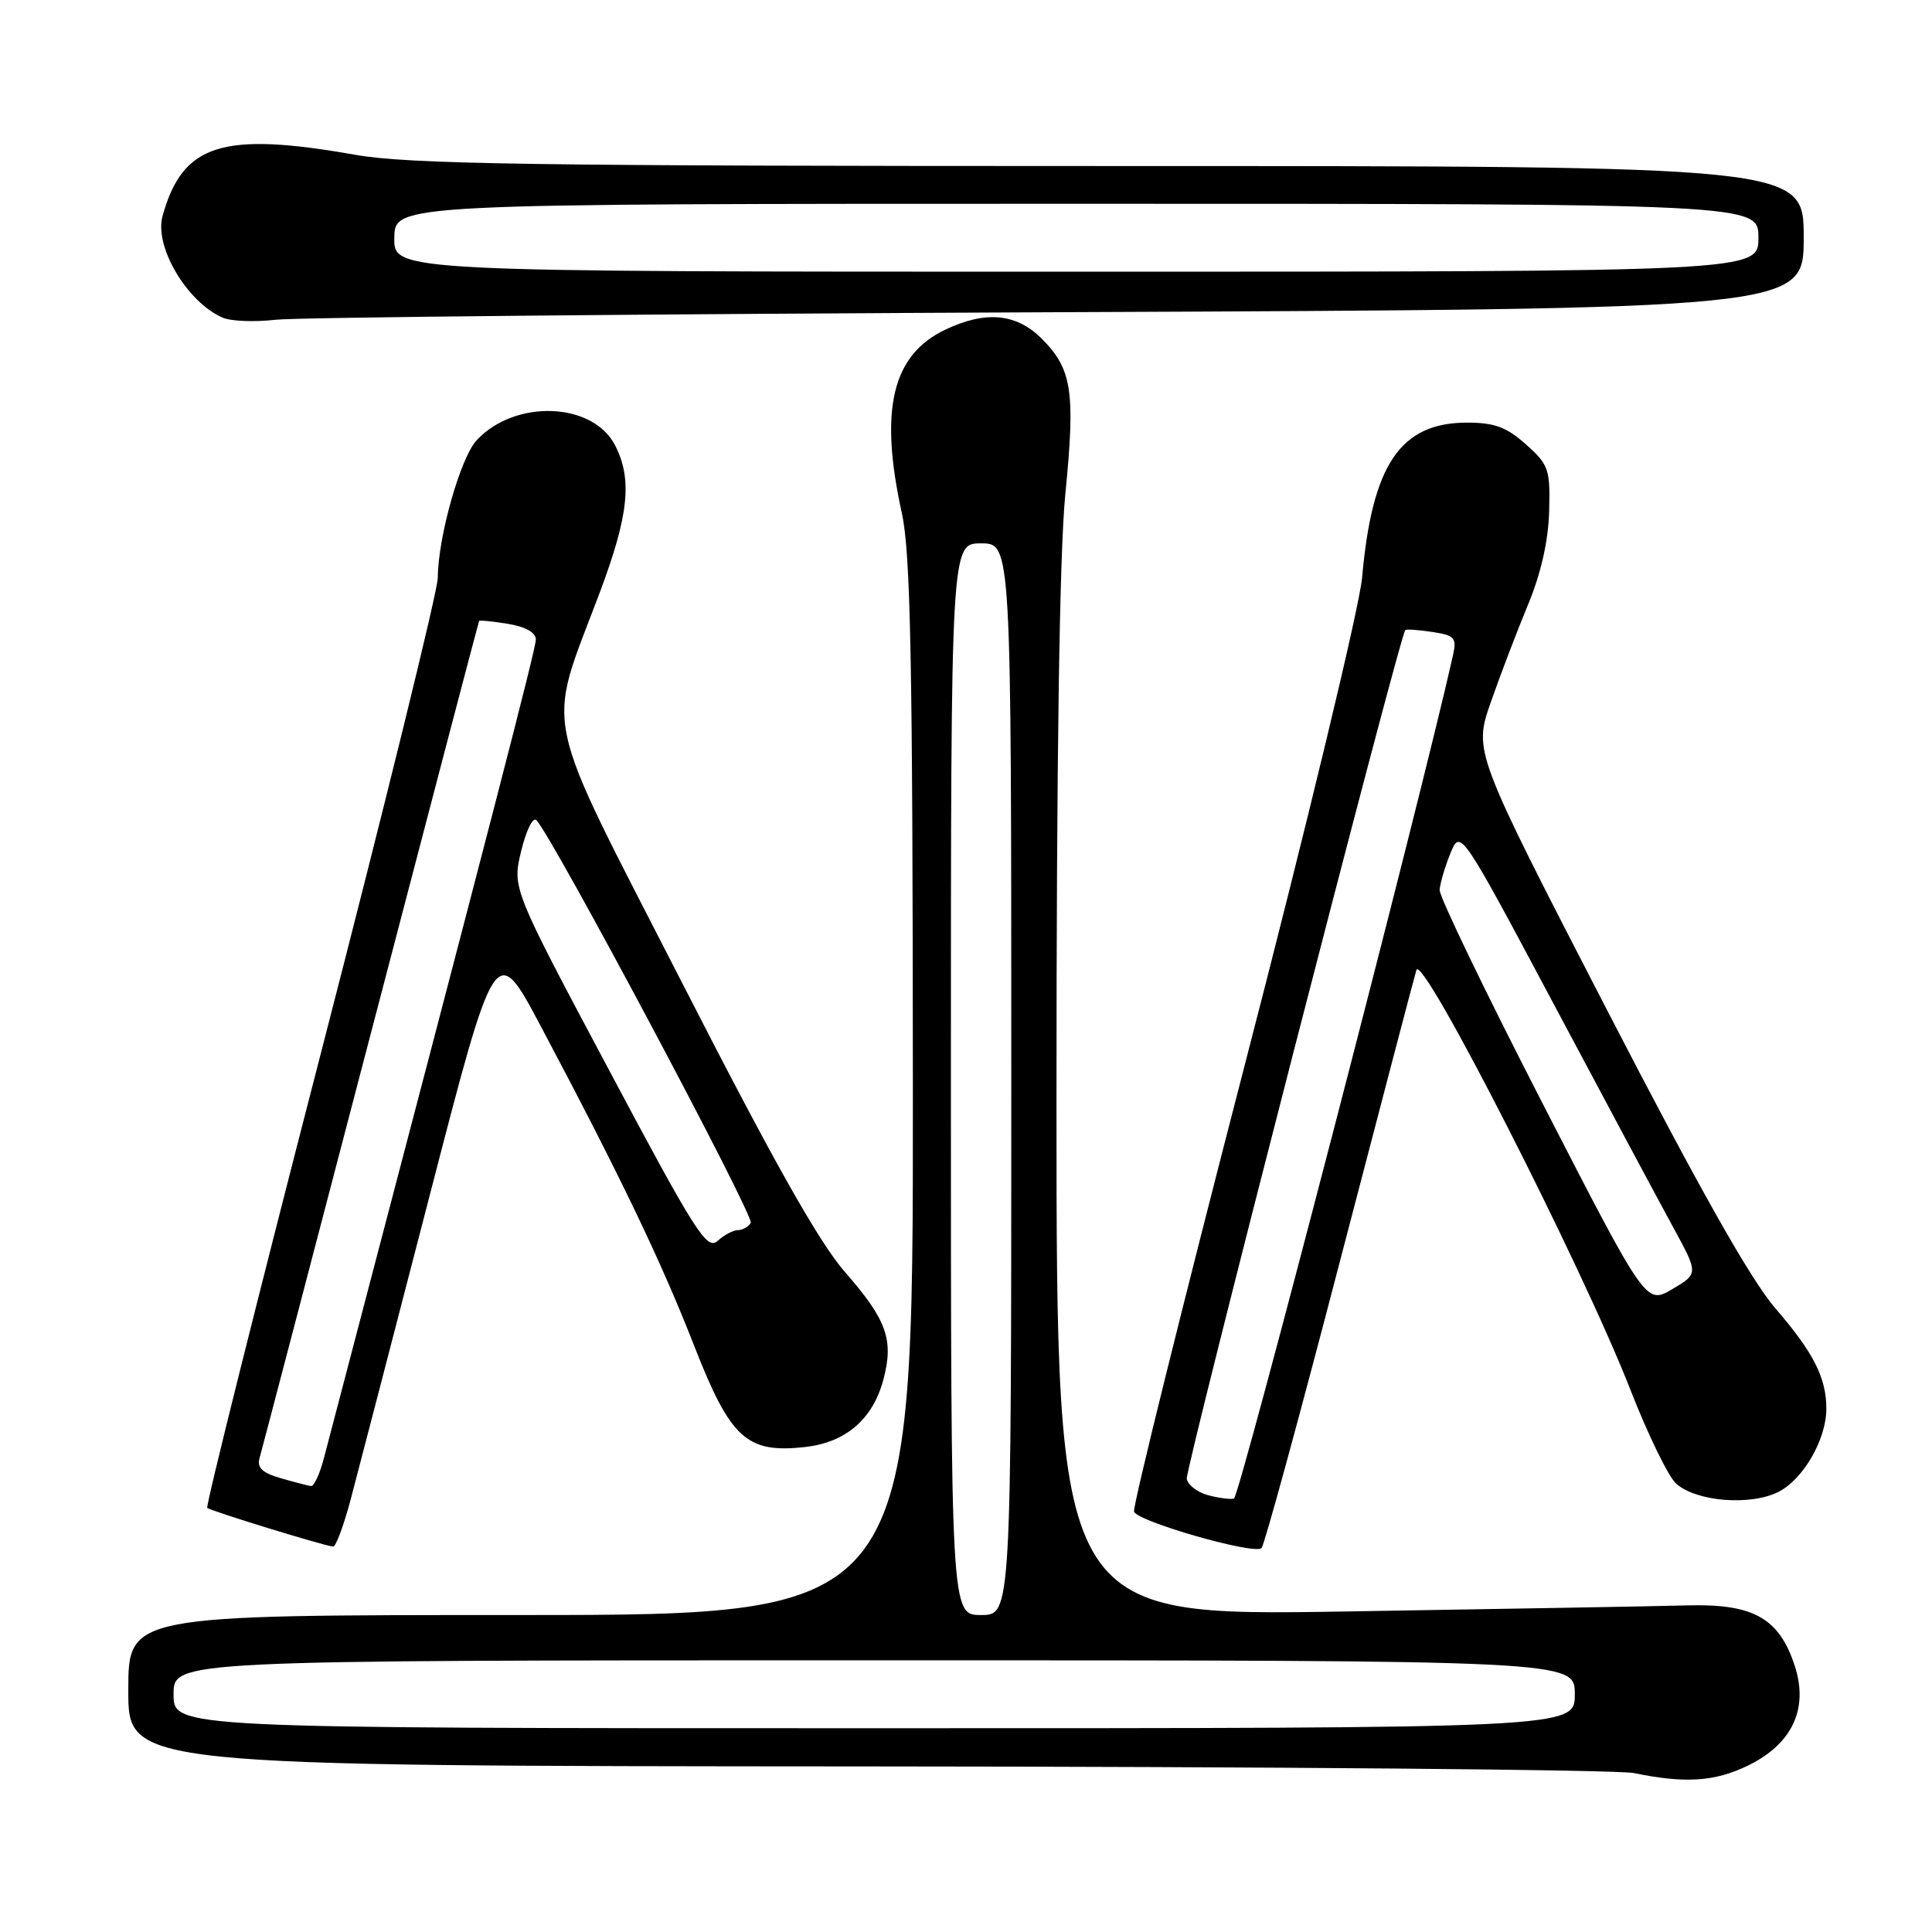 <?xml version="1.0" encoding="UTF-8" standalone="no"?>
<!DOCTYPE svg PUBLIC "-//W3C//DTD SVG 1.1//EN" "http://www.w3.org/Graphics/SVG/1.1/DTD/svg11.dtd" >
<svg xmlns="http://www.w3.org/2000/svg" xmlns:xlink="http://www.w3.org/1999/xlink" version="1.1" viewBox="0 0 256 256">
 <g >
 <path fill="currentColor"
d=" M 231.59 233.96 C 237.46 231.11 239.66 226.46 237.83 220.78 C 235.78 214.44 232.37 212.50 223.70 212.72 C 219.74 212.83 199.29 213.19 178.25 213.53 C 140.00 214.15 140.00 214.15 139.99 145.82 C 139.99 100.68 140.38 73.43 141.16 65.50 C 142.51 51.85 142.06 48.91 138.03 44.87 C 134.67 41.52 130.62 41.14 125.28 43.67 C 118.20 47.03 116.48 54.26 119.50 68.00 C 120.66 73.28 120.94 87.57 120.96 144.25 C 121.00 214.00 121.00 214.00 69.00 214.00 C 17.00 214.00 17.00 214.00 17.00 224.00 C 17.00 234.00 17.00 234.00 114.75 234.06 C 168.51 234.09 214.30 234.49 216.50 234.94 C 223.27 236.34 227.19 236.09 231.59 233.96 Z  M 177.45 167.50 C 182.76 147.15 187.36 129.61 187.68 128.53 C 188.41 126.12 209.68 167.84 216.06 184.21 C 218.36 190.09 221.07 195.66 222.08 196.57 C 224.75 198.99 232.01 199.56 235.70 197.66 C 238.99 195.95 242.00 190.70 242.00 186.66 C 242.00 182.57 240.30 179.21 235.26 173.38 C 231.96 169.55 225.20 157.57 212.89 133.74 C 195.26 99.58 195.26 99.58 197.54 93.04 C 198.80 89.44 201.01 83.64 202.46 80.15 C 204.18 76.02 205.16 71.69 205.27 67.78 C 205.42 62.18 205.22 61.58 202.20 58.89 C 199.63 56.59 198.03 56.00 194.39 56.00 C 185.57 56.00 181.82 61.52 180.49 76.50 C 180.15 80.38 173.20 109.25 164.88 141.34 C 156.64 173.15 150.06 199.68 150.27 200.30 C 150.70 201.61 166.20 206.05 167.16 205.13 C 167.52 204.78 172.15 187.85 177.45 167.50 Z  M 46.45 198.75 C 47.36 195.31 52.06 177.24 56.89 158.58 C 65.66 124.67 65.66 124.67 71.71 136.08 C 82.14 155.74 87.61 167.13 91.96 178.27 C 96.80 190.66 98.93 192.61 106.73 191.73 C 112.07 191.12 115.64 188.06 117.04 182.85 C 118.46 177.57 117.52 174.90 112.01 168.61 C 108.54 164.65 102.57 154.05 90.47 130.40 C 71.38 93.08 72.33 97.58 79.52 78.38 C 83.32 68.23 83.81 63.46 81.49 58.99 C 78.54 53.27 68.28 52.88 63.19 58.30 C 61.02 60.60 58.04 71.13 58.01 76.56 C 58.01 78.25 51.04 106.57 42.53 139.51 C 34.02 172.44 27.24 199.57 27.46 199.80 C 27.85 200.19 42.80 204.79 44.14 204.93 C 44.49 204.97 45.53 202.19 46.45 198.75 Z  M 140.25 41.37 C 239.00 40.95 239.00 40.95 239.00 31.48 C 239.00 22.00 239.00 22.00 147.25 22.00 C 70.22 22.00 54.14 21.76 47.00 20.50 C 29.42 17.40 24.19 19.07 21.54 28.62 C 20.41 32.66 24.77 40.03 29.50 42.09 C 30.60 42.57 33.75 42.69 36.50 42.37 C 39.25 42.05 85.94 41.60 140.25 41.37 Z  M 23.00 224.50 C 23.00 220.00 23.00 220.00 115.83 220.00 C 208.67 220.00 208.67 220.00 208.67 224.50 C 208.67 229.00 208.67 229.00 115.83 229.00 C 23.00 229.00 23.00 229.00 23.00 224.50 Z  M 126.00 143.00 C 126.00 72.00 126.00 72.00 130.00 72.00 C 134.00 72.00 134.00 72.00 134.00 143.00 C 134.00 214.00 134.00 214.00 130.00 214.00 C 126.00 214.00 126.00 214.00 126.00 143.00 Z  M 160.01 198.10 C 158.63 197.72 157.40 196.76 157.25 195.96 C 157.03 194.67 185.49 84.12 186.21 83.49 C 186.37 83.35 187.99 83.46 189.80 83.74 C 192.77 84.19 193.05 84.51 192.52 86.87 C 188.14 106.40 164.24 198.42 163.50 198.58 C 162.95 198.69 161.38 198.48 160.01 198.10 Z  M 204.39 146.19 C 196.84 131.51 190.71 118.79 190.76 117.93 C 190.81 117.06 191.45 114.89 192.18 113.09 C 193.51 109.83 193.51 109.83 205.94 133.16 C 212.77 146.00 219.87 159.26 221.71 162.63 C 225.06 168.77 225.06 168.77 221.58 170.82 C 218.10 172.87 218.10 172.87 204.39 146.19 Z  M 37.20 195.87 C 34.76 195.17 34.02 194.47 34.39 193.21 C 34.66 192.27 41.29 166.98 49.12 137.00 C 56.95 107.02 63.42 82.40 63.48 82.28 C 63.55 82.16 65.27 82.33 67.30 82.66 C 69.62 83.04 71.00 83.81 71.00 84.74 C 71.00 85.96 65.70 106.43 42.91 193.25 C 42.37 195.31 41.60 196.96 41.21 196.91 C 40.82 196.86 39.01 196.39 37.20 195.87 Z  M 80.69 141.77 C 67.87 117.69 67.87 117.69 69.06 112.76 C 69.71 110.06 70.61 108.21 71.07 108.67 C 73.16 110.77 100.00 161.19 99.48 162.04 C 99.15 162.57 98.38 163.00 97.77 163.00 C 97.16 163.00 95.95 163.64 95.08 164.43 C 93.67 165.70 92.15 163.32 80.69 141.77 Z  M 52.25 31.50 C 52.32 27.00 52.32 27.00 142.66 27.00 C 233.00 27.00 233.00 27.00 233.00 31.50 C 233.00 36.00 233.00 36.00 142.59 36.00 C 52.18 36.00 52.18 36.00 52.25 31.50 Z "/>
</g>
</svg>